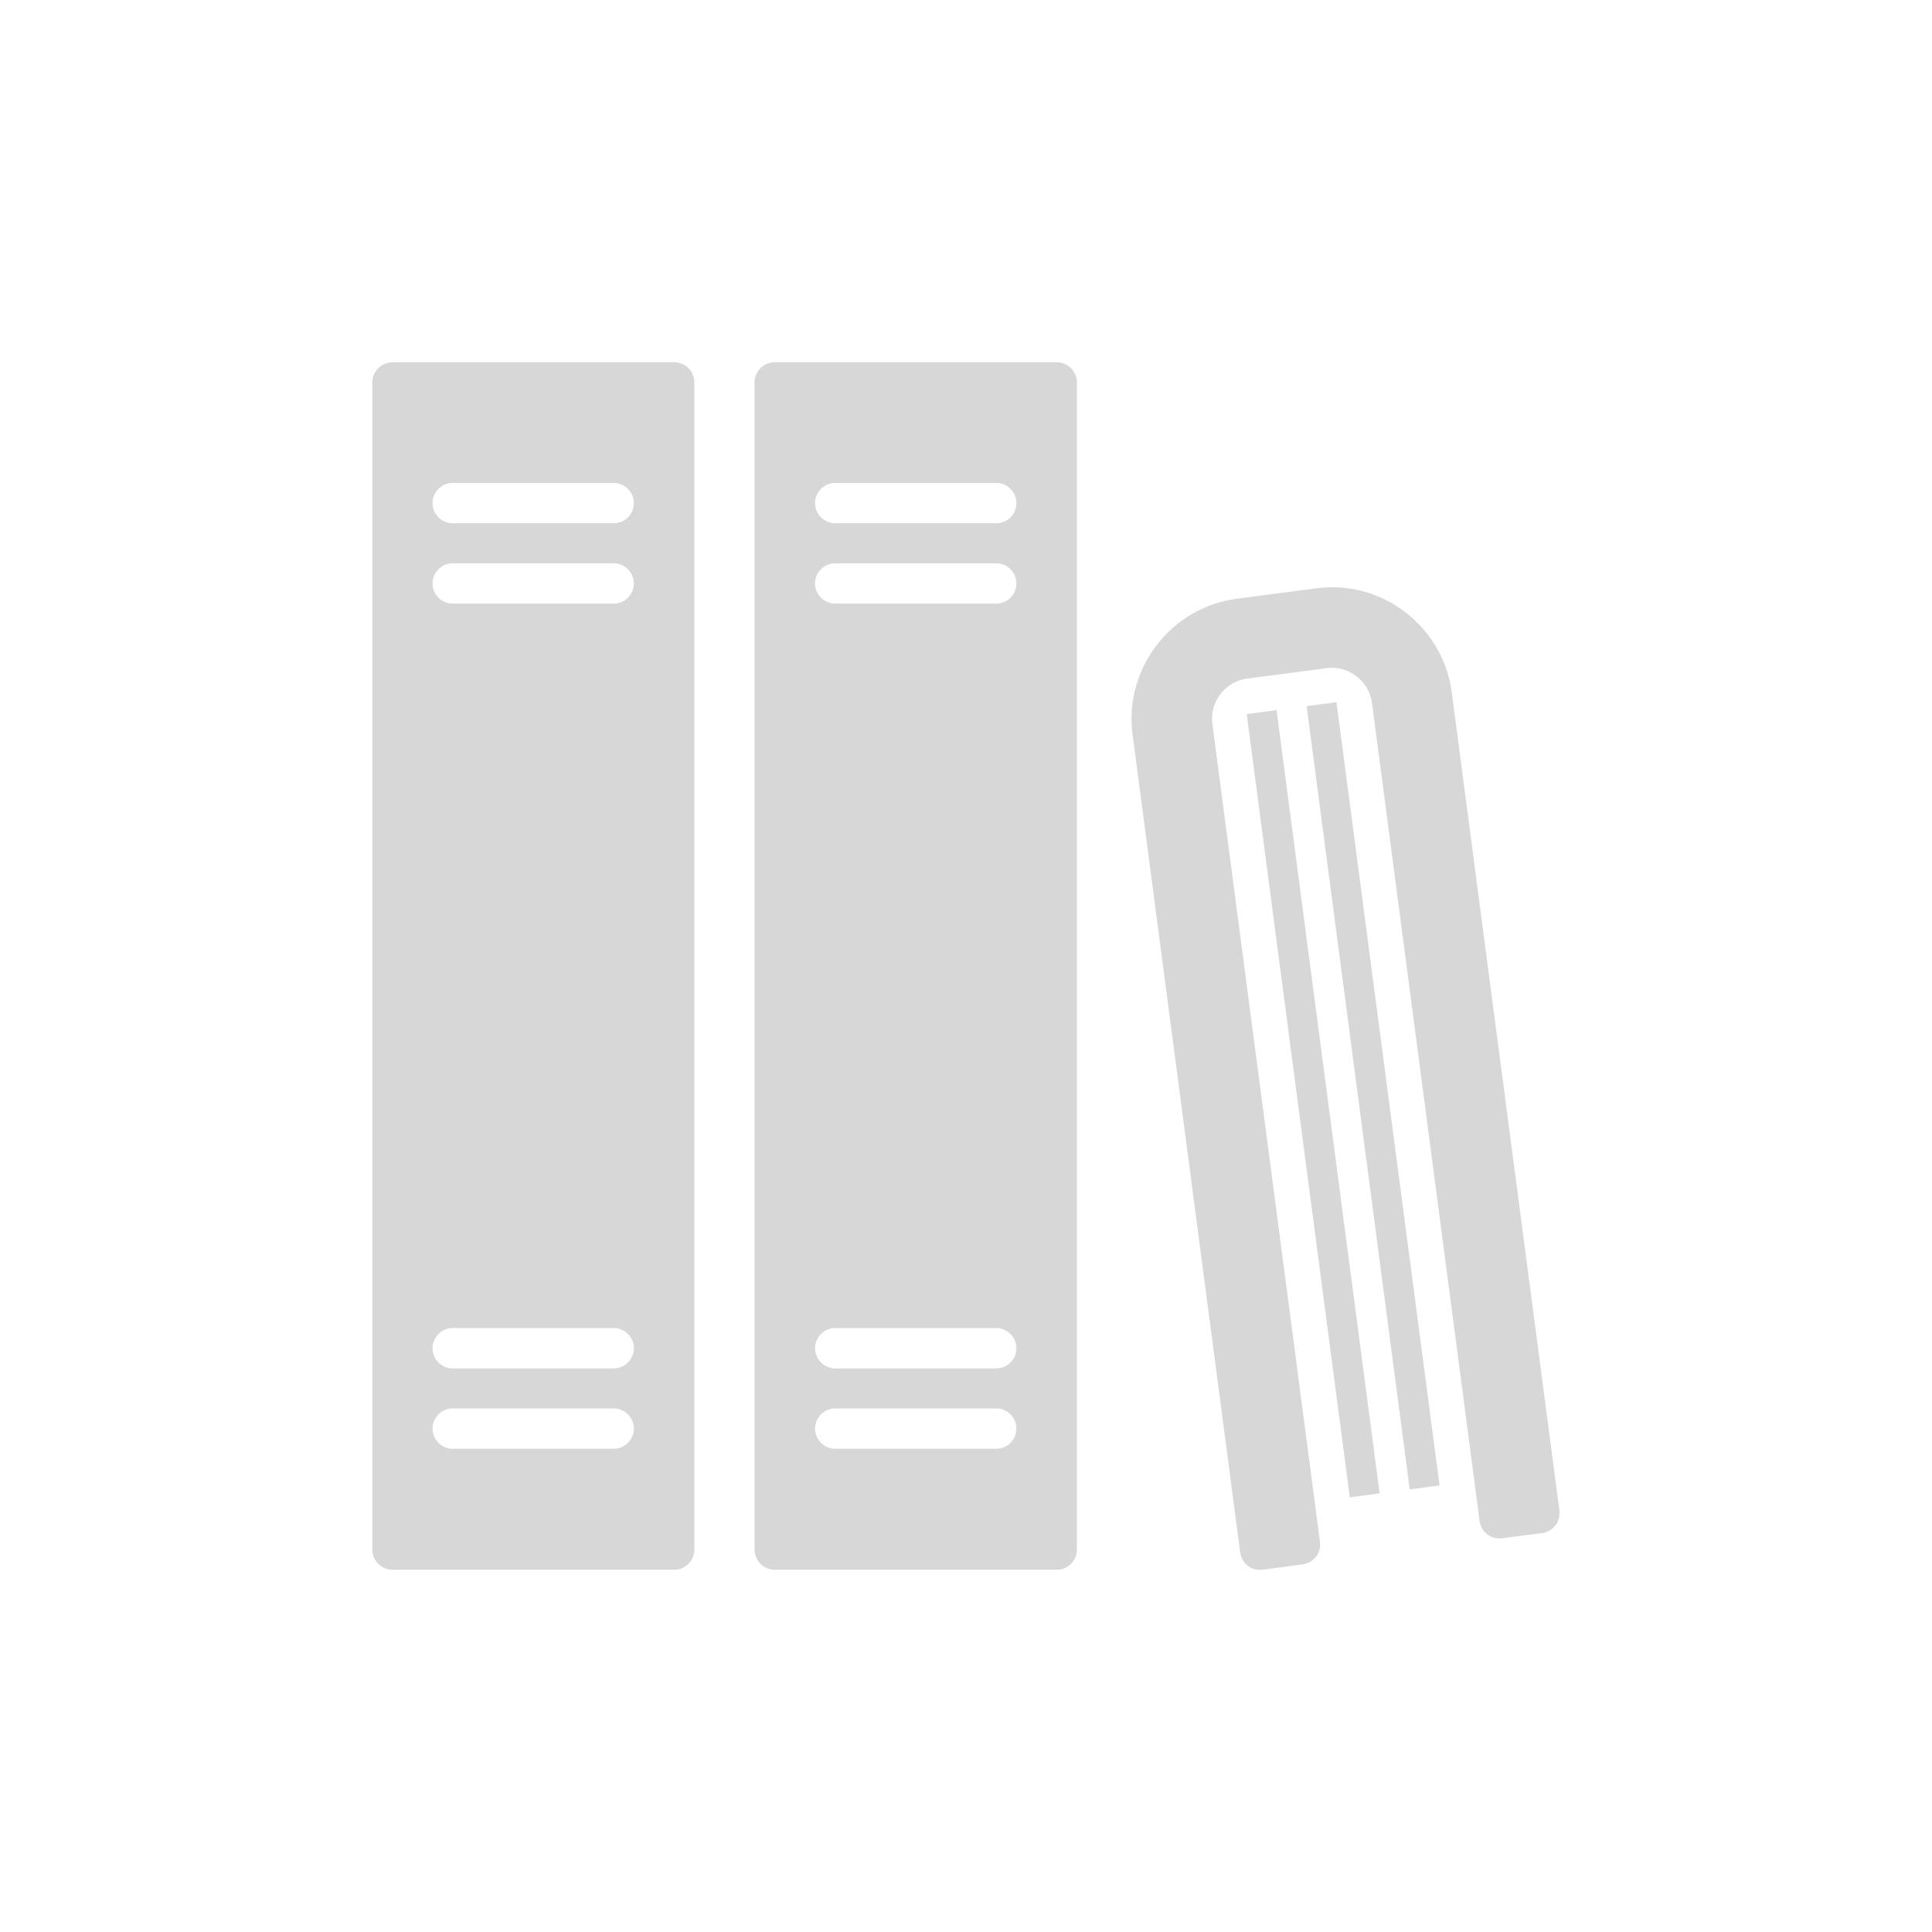 <svg width="64" height="64" viewBox="0 0 64 64" fill="none" xmlns="http://www.w3.org/2000/svg">
<g clip-path="url(#clip0_446_1078)">
<path fill-rule="evenodd" clip-rule="evenodd" d="M47.687 49.206L46.699 49.338L43.284 23.392L44.272 23.261L47.687 49.206ZM45.702 49.469L44.714 49.601L41.299 23.656L42.287 23.524L45.702 49.469ZM41.309 22.48C40.584 22.574 40.067 23.251 40.161 23.976L43.726 51.078C43.773 51.445 43.519 51.774 43.152 51.821L41.826 52C41.459 52.047 41.13 51.793 41.083 51.426L37.517 24.324C37.235 22.151 38.778 20.128 40.961 19.836L43.604 19.488C45.786 19.197 47.8 20.749 48.091 22.931L51.657 50.034C51.704 50.401 51.45 50.739 51.083 50.786L49.756 50.956C49.389 51.003 49.06 50.749 49.013 50.382L45.448 23.279C45.354 22.564 44.676 22.038 43.952 22.132L41.309 22.48ZM35.006 12C35.373 12 35.674 12.301 35.674 12.668V51.332C35.674 51.699 35.373 52 35.006 52H25.664C25.297 52 24.996 51.699 24.996 51.332V12.668C24.996 12.301 25.297 12 25.664 12H34.996H35.006ZM13.002 12C12.635 12 12.334 12.301 12.334 12.668V51.332C12.334 51.699 12.635 52 13.002 52H22.334C22.701 52 23.002 51.699 23.002 51.332V12.668C23.002 12.301 22.701 12 22.334 12H13.002ZM14.996 15.998C14.629 15.998 14.328 16.299 14.328 16.666C14.328 17.033 14.629 17.334 14.996 17.334H20.33C20.697 17.334 20.998 17.033 20.998 16.666C20.998 16.299 20.697 15.998 20.33 15.998H14.996ZM14.996 19.996C14.629 19.996 14.328 19.695 14.328 19.328C14.328 18.961 14.629 18.66 14.996 18.66H20.33C20.697 18.66 20.998 18.961 20.998 19.328C20.998 19.695 20.697 19.996 20.33 19.996H14.996ZM14.996 47.992C14.629 47.992 14.328 47.691 14.328 47.325C14.328 46.958 14.629 46.657 14.996 46.657H20.33C20.697 46.657 20.998 46.958 20.998 47.325C20.998 47.691 20.697 47.992 20.33 47.992H14.996ZM14.996 43.994C14.629 43.994 14.328 44.295 14.328 44.662C14.328 45.029 14.629 45.33 14.996 45.33H20.33C20.697 45.33 20.998 45.029 20.998 44.662C20.998 44.295 20.697 43.994 20.33 43.994H14.996ZM27.668 15.998C27.301 15.998 27 16.299 27 16.666C27 17.033 27.301 17.334 27.668 17.334H33.002C33.369 17.334 33.67 17.033 33.67 16.666C33.67 16.299 33.369 15.998 33.002 15.998H27.668ZM27.668 19.996C27.301 19.996 27 19.695 27 19.328C27 18.961 27.301 18.66 27.668 18.66H33.002C33.369 18.66 33.67 18.961 33.67 19.328C33.67 19.695 33.369 19.996 33.002 19.996H27.668ZM27.668 47.992C27.301 47.992 27 47.691 27 47.325C27 46.958 27.301 46.657 27.668 46.657H33.002C33.369 46.657 33.67 46.958 33.67 47.325C33.67 47.691 33.369 47.992 33.002 47.992H27.668ZM27.668 43.994C27.301 43.994 27 44.295 27 44.662C27 45.029 27.301 45.33 27.668 45.33H33.002C33.369 45.33 33.67 45.029 33.67 44.662C33.67 44.295 33.369 43.994 33.002 43.994H27.668Z" fill="#D7D7D7"/>
</g>
<defs>
<clipPath id="clip0_446_1078">
<rect width="39.332" height="40" fill="white" transform="translate(12.334 12)"/>
</clipPath>
</defs>
</svg>
